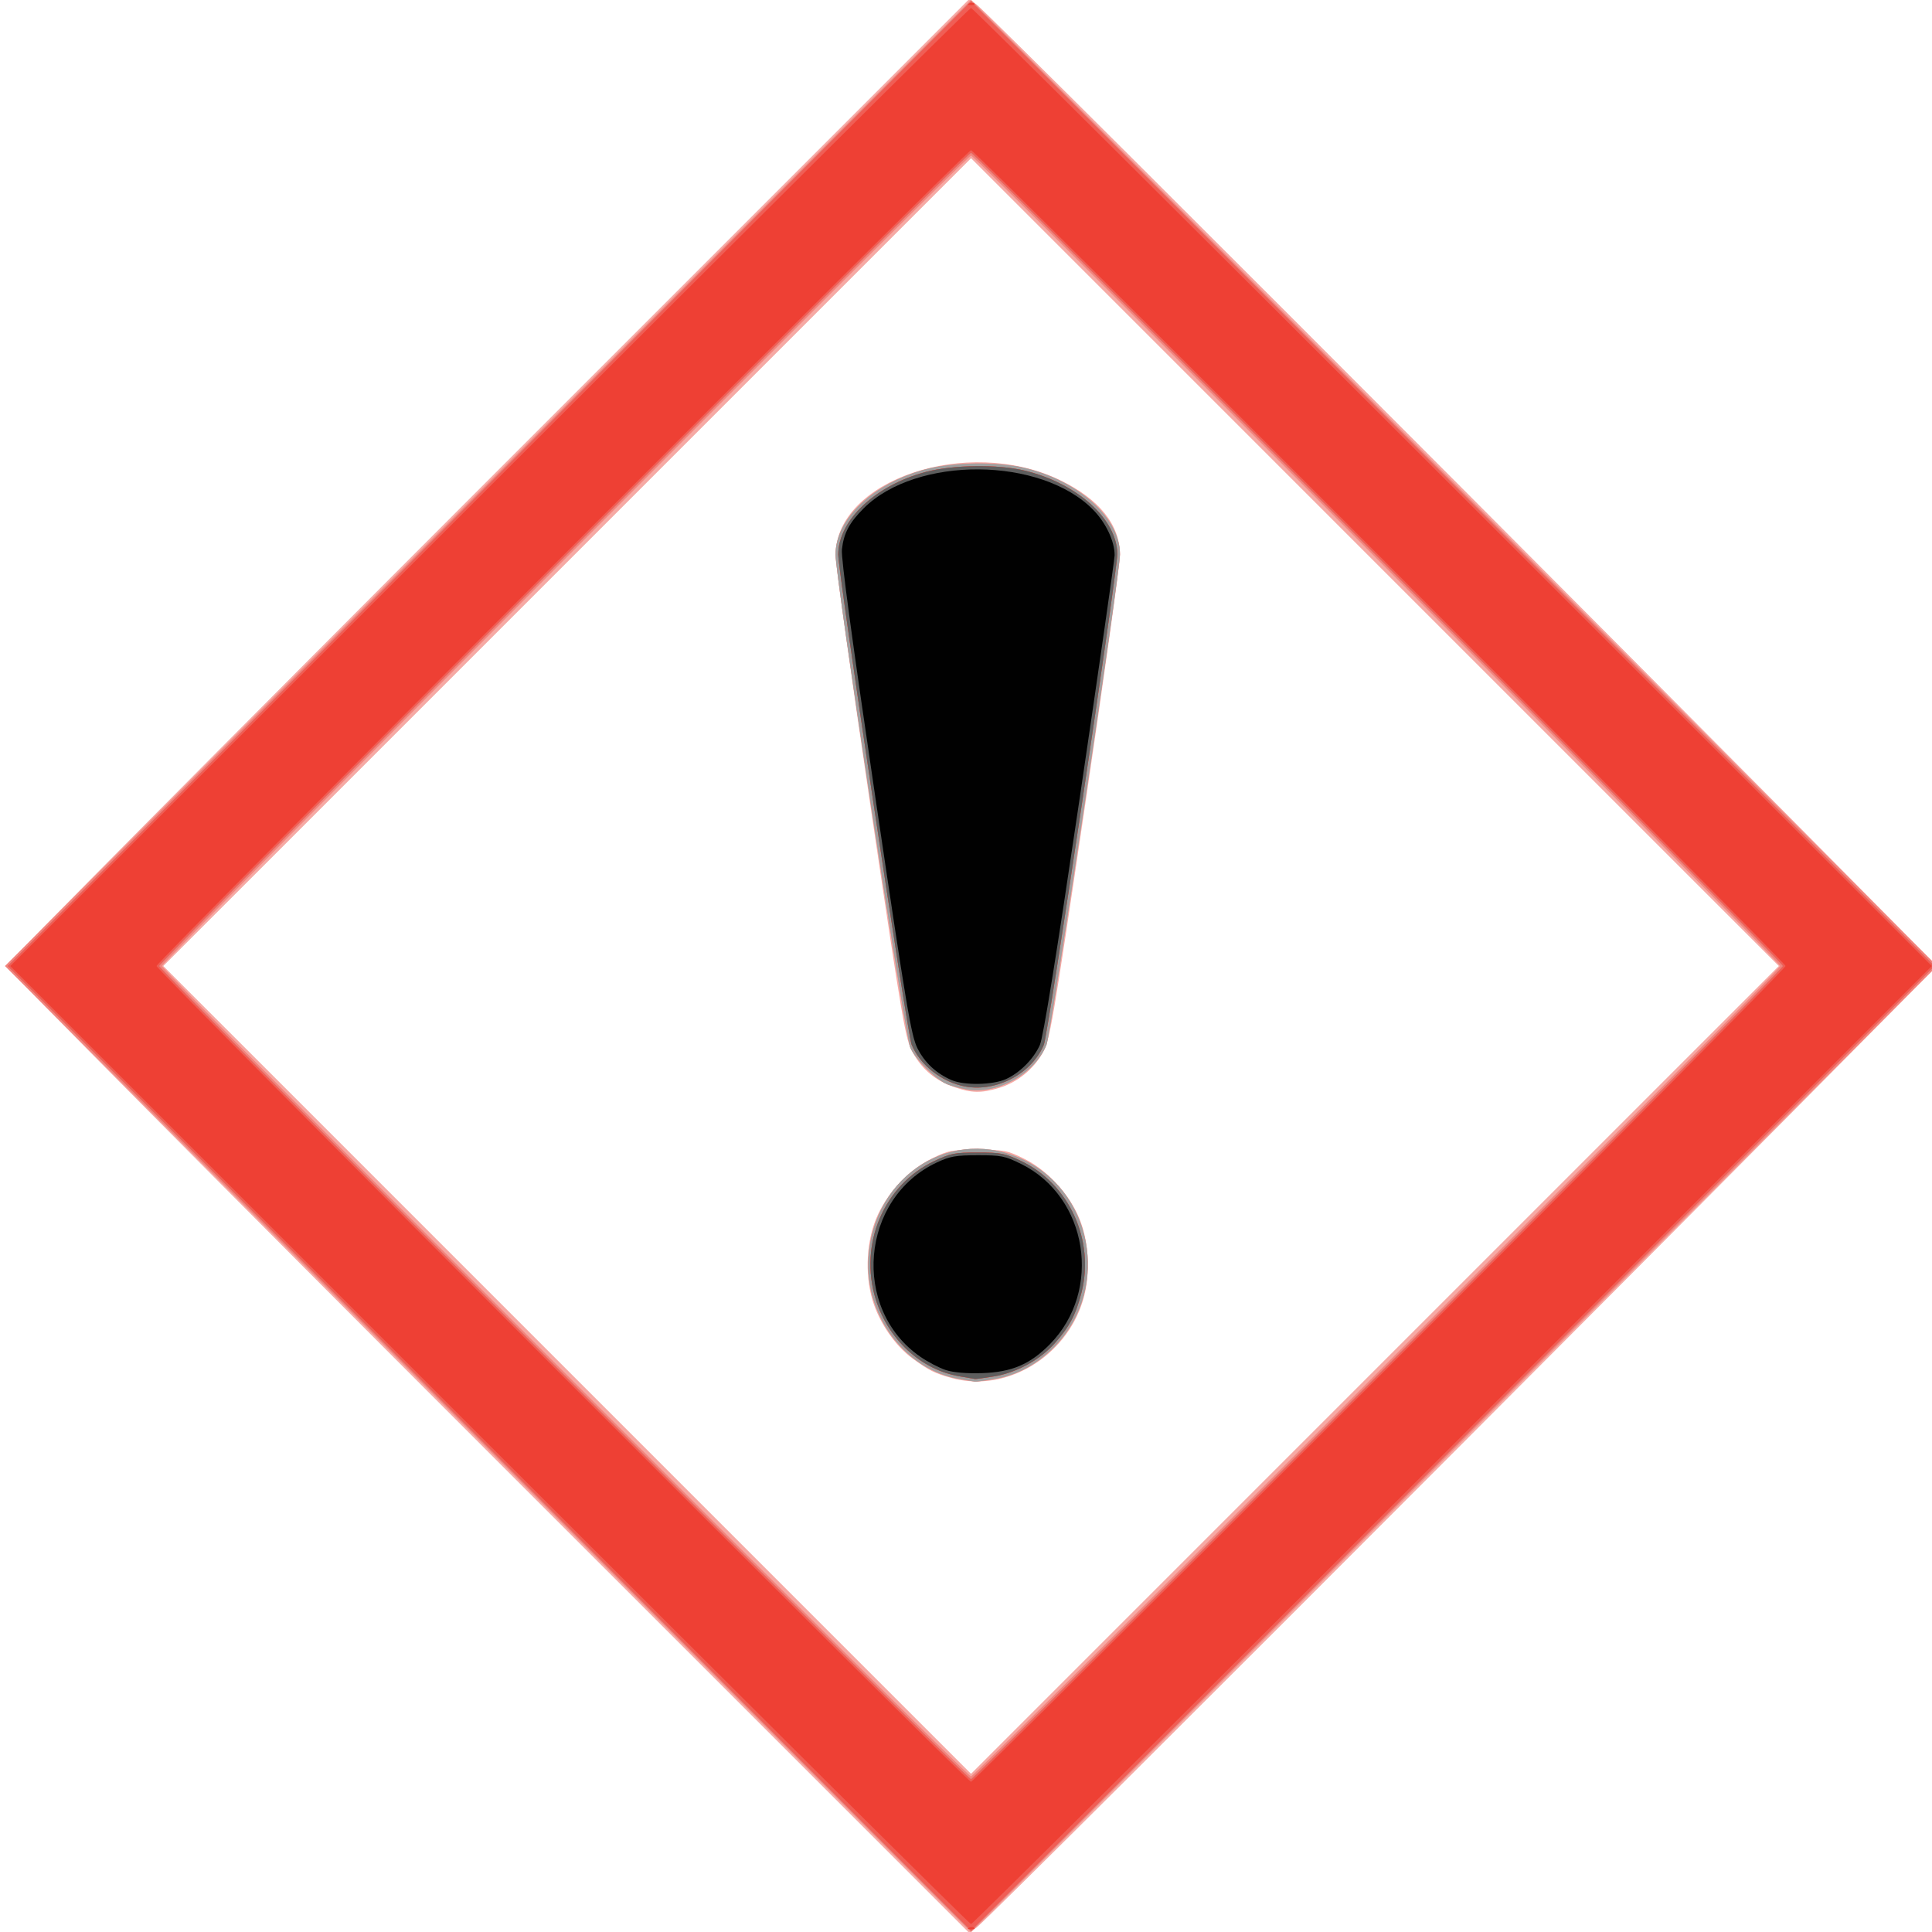 <?xml version="1.0" encoding="UTF-8" standalone="no"?>
<!-- Created with Inkscape (http://www.inkscape.org/) -->

<svg
   width="24mm"
   height="24mm"
   viewBox="0 0 24 24"
   version="1.1"
   id="svg5"
   inkscape:version="1.1.1 (3bf5ae0d25, 2021-09-20)"
   sodipodi:docname="exclam.svg"
   xmlns:inkscape="http://www.inkscape.org/namespaces/inkscape"
   xmlns:sodipodi="http://sodipodi.sourceforge.net/DTD/sodipodi-0.dtd"
   xmlns="http://www.w3.org/2000/svg"
   xmlns:svg="http://www.w3.org/2000/svg">
  <sodipodi:namedview
     id="namedview7"
     pagecolor="#ffffff"
     bordercolor="#666666"
     borderopacity="1.0"
     inkscape:pageshadow="2"
     inkscape:pageopacity="0.0"
     inkscape:pagecheckerboard="0"
     inkscape:document-units="mm"
     showgrid="false"
     inkscape:zoom="0.65512531"
     inkscape:cx="-337.34004"
     inkscape:cy="335.05041"
     inkscape:window-width="1366"
     inkscape:window-height="705"
     inkscape:window-x="-8"
     inkscape:window-y="-8"
     inkscape:window-maximized="1"
     inkscape:current-layer="layer1" />
  <defs
     id="defs2" />
  <g
     inkscape:label="Capa 1"
     inkscape:groupmode="layer"
     id="layer1"
     transform="translate(15.947,28.864)">
    <g
       id="g4409"
       transform="matrix(0.128,0,0,0.127,-207.561,-4.207)" />
    <g
       id="g8122"
       transform="matrix(0.126,0,0,0.126,-1.417,-30.325)">
      <path
         style="fill:#f6a9a4;stroke-width:0.265"
         d="M -67.233,154.695 C -93.34,128.59 -114.699,107.053 -114.699,106.835 c 0,-0.218 21.36,-21.755 47.466,-47.86 l 47.466,-47.464 0.754,0.549 c 1.431,1.042 94.549,94.382 94.549,94.775 0,0.393 -93.118,93.733 -94.549,94.775 l -0.754,0.549 z m 87.472,-87.68 -39.819,-39.82 -39.82,39.82 -39.82,39.82 39.819,39.82 39.819,39.82 39.82,-39.82 39.82,-39.82 z m -41.752,80.435 c -1.687,-0.474 -2.186,-0.724 -3.826,-1.915 -1.71,-1.241 -3.273,-3.506 -3.943,-5.713 -0.816,-2.686 -0.608,-6.073 0.522,-8.487 1.093,-2.335 3.119,-4.441 5.314,-5.521 1.626,-0.8 1.918,-0.856 4.527,-0.856 2.609,0 2.901,0.055 4.527,0.856 2.194,1.08 4.221,3.186 5.314,5.521 1.13,2.414 1.338,5.801 0.522,8.487 -1.703,5.607 -7.663,9.115 -12.956,7.627 z m 0.267,-28.681 c -1.832,-0.633 -3.126,-1.708 -4.074,-3.386 -0.728,-1.288 -0.95,-2.581 -4.195,-24.45 -1.885,-12.699 -3.427,-23.759 -3.427,-24.577 0,-7.442 12.984,-11.816 22.093,-7.443 3.913,1.879 5.955,4.426 5.951,7.425 -0.001,0.808 -1.545,11.871 -3.431,24.584 -3.237,21.82 -3.472,23.19 -4.193,24.474 -0.93,1.655 -2.524,2.93 -4.341,3.47 -1.748,0.519 -2.658,0.499 -4.384,-0.098 z"
         id="path8136" />
      <path
         style="fill:#f3847d;stroke-width:0.265"
         d="m -67.206,154.46 -47.625,-47.625 47.625,-47.625 47.625,-47.625 47.625,47.625 47.625,47.625 -47.625,47.625 -47.625,47.625 z m 87.643,-7.474 c 21.865,-21.864 39.754,-39.932 39.754,-40.15 0,-0.433 -79.339,-79.905 -79.771,-79.905 -0.432,0 -79.773,79.471 -79.773,79.904 0,0.433 79.339,79.905 79.771,79.905 0.146,0 18.154,-17.889 40.019,-39.753 z m -41.149,0.565 c -5.354,-0.892 -9.363,-6.246 -8.983,-11.995 0.541,-8.187 8.355,-13.049 15.386,-9.574 7.06,3.489 8.415,13.293 2.591,18.742 -1.677,1.568 -3.528,2.501 -5.65,2.845 -0.926,0.15 -1.743,0.26 -1.816,0.244 -0.073,-0.016 -0.76,-0.134 -1.528,-0.261 z m 0.602,-28.566 c -0.582,-0.11 -1.385,-0.325 -1.784,-0.479 -1.125,-0.433 -3.14,-2.425 -3.68,-3.637 -0.507,-1.139 -7.371,-46.431 -7.366,-48.605 0.008,-3.524 3.732,-7.038 8.91,-8.407 2.66,-0.703 7.097,-0.762 9.733,-0.128 5.349,1.285 9.389,4.941 9.397,8.505 0.004,1.752 -6.832,47.39 -7.247,48.385 -1.221,2.923 -4.904,4.943 -7.963,4.366 z"
         id="path8134" />
      <path
         style="fill:#a0a0a0;stroke-width:0.265"
         d="m -67.075,154.394 -47.493,-47.559 47.493,-47.559 47.493,-47.559 47.493,47.559 47.493,47.559 -47.493,47.559 -47.493,47.559 z m 87.641,-7.275 c 21.938,-21.937 39.888,-40.064 39.888,-40.284 0,-0.432 -79.606,-80.169 -80.036,-80.169 -0.431,0 -80.036,79.737 -80.036,80.169 0,0.432 79.606,80.169 80.036,80.169 0.143,0 18.21,-17.948 40.148,-39.885 z m -41.279,0.432 c -5.354,-0.892 -9.363,-6.246 -8.983,-11.995 0.541,-8.187 8.355,-13.049 15.386,-9.574 7.06,3.489 8.415,13.293 2.591,18.742 -1.677,1.568 -3.528,2.501 -5.65,2.845 -0.926,0.15 -1.743,0.26 -1.816,0.244 -0.073,-0.016 -0.76,-0.134 -1.528,-0.261 z m 0.602,-28.566 c -0.582,-0.11 -1.385,-0.325 -1.784,-0.479 -1.125,-0.433 -3.14,-2.425 -3.68,-3.637 -0.507,-1.139 -7.371,-46.431 -7.366,-48.605 0.008,-3.524 3.732,-7.038 8.91,-8.407 2.66,-0.703 7.097,-0.762 9.733,-0.128 5.349,1.285 9.389,4.941 9.397,8.505 0.004,1.752 -6.832,47.39 -7.247,48.385 -1.221,2.923 -4.904,4.943 -7.963,4.366 z"
         id="path8132" />
      <path
         style="fill:#f05e55;stroke-width:0.265"
         d="m -67.075,154.394 -47.493,-47.559 47.493,-47.559 47.493,-47.559 47.493,47.559 47.493,47.559 -47.493,47.559 -47.493,47.559 z m 87.641,-7.275 c 21.938,-21.937 39.888,-40.064 39.888,-40.284 0,-0.432 -79.606,-80.169 -80.036,-80.169 -0.431,0 -80.036,79.737 -80.036,80.169 0,0.432 79.606,80.169 80.036,80.169 0.143,0 18.21,-17.948 40.148,-39.885 z m -41.279,0.168 c -3.785,-0.63 -7.041,-3.62 -8.268,-7.594 -1.675,-5.423 0.796,-11.272 5.754,-13.62 1.626,-0.77 2.026,-0.849 4.306,-0.849 2.275,0 2.682,0.08 4.286,0.84 4.715,2.234 7.265,7.811 5.938,12.984 -0.559,2.179 -1.197,3.384 -2.646,4.996 -1.49,1.657 -3.769,2.894 -6,3.256 -0.941,0.153 -1.77,0.265 -1.843,0.249 -0.073,-0.016 -0.76,-0.134 -1.528,-0.261 z m 0.56,-28.57 c -2.304,-0.426 -4.438,-2.091 -5.287,-4.123 -0.41,-0.982 -7.241,-46.599 -7.237,-48.33 0.008,-3.383 3.662,-6.825 8.643,-8.142 2.653,-0.701 7.099,-0.763 9.717,-0.134 5.211,1.252 9.144,4.795 9.152,8.245 0.004,1.738 -6.83,47.386 -7.242,48.372 -1.185,2.837 -4.661,4.681 -7.746,4.111 z"
         id="path8130" />
      <path
         style="fill:#ee4034;stroke-width:0.265"
         d="m -19.763,201.64 c 0.191,-0.076 0.419,-0.067 0.507,0.021 0.088,0.088 -0.068,0.15 -0.347,0.139 -0.308,-0.013 -0.371,-0.075 -0.16,-0.16 z m -47.311,-47.577 -47.228,-47.228 47.228,-47.228 c 25.975,-25.975 47.347,-47.228 47.493,-47.228 0.146,0 21.518,21.253 47.493,47.228 l 47.228,47.228 -47.228,47.228 c -25.975,25.975 -47.347,47.228 -47.493,47.228 -0.146,0 -21.518,-21.253 -47.493,-47.228 z m 87.773,-6.812 c 22.011,-22.009 40.02,-40.197 40.02,-40.416 0,-0.432 -79.87,-80.433 -80.301,-80.433 -0.431,0 -80.301,80.002 -80.301,80.433 0,0.432 79.87,80.433 80.301,80.433 0.143,0 18.27,-18.008 40.281,-40.017 z m -41.412,0.035 c -3.785,-0.63 -7.041,-3.62 -8.268,-7.594 -1.675,-5.423 0.796,-11.272 5.754,-13.62 1.626,-0.77 2.026,-0.849 4.306,-0.849 2.275,0 2.682,0.08 4.286,0.84 4.715,2.234 7.265,7.811 5.938,12.984 -0.559,2.179 -1.197,3.384 -2.646,4.996 -1.49,1.657 -3.769,2.894 -6,3.256 -0.941,0.153 -1.77,0.265 -1.843,0.249 -0.073,-0.016 -0.76,-0.134 -1.528,-0.261 z m 0.56,-28.57 c -2.304,-0.426 -4.438,-2.091 -5.287,-4.123 -0.41,-0.982 -7.241,-46.599 -7.237,-48.33 0.008,-3.383 3.662,-6.825 8.643,-8.142 2.653,-0.701 7.099,-0.763 9.717,-0.134 5.211,1.252 9.144,4.795 9.152,8.245 0.004,1.738 -6.83,47.386 -7.242,48.372 -1.185,2.837 -4.661,4.681 -7.746,4.111 z m 0.389,-106.783 c 0.191,-0.076 0.419,-0.067 0.507,0.021 0.088,0.088 -0.068,0.15 -0.347,0.139 -0.308,-0.013 -0.371,-0.075 -0.16,-0.16 z"
         id="path8128" />
      <path
         style="fill:#5e5e5e;stroke-width:0.265"
         d="m -20.712,147.286 c -3.785,-0.63 -7.041,-3.62 -8.268,-7.594 -1.675,-5.423 0.796,-11.272 5.754,-13.62 1.626,-0.77 2.026,-0.849 4.306,-0.849 2.275,0 2.682,0.08 4.286,0.84 4.715,2.234 7.265,7.811 5.938,12.984 -0.559,2.179 -1.197,3.384 -2.646,4.996 -1.49,1.657 -3.769,2.894 -6,3.256 -0.941,0.153 -1.77,0.265 -1.843,0.249 -0.073,-0.016 -0.76,-0.134 -1.528,-0.261 z m 0.56,-28.57 c -2.304,-0.426 -4.438,-2.091 -5.287,-4.123 -0.41,-0.982 -7.241,-46.599 -7.237,-48.33 0.008,-3.383 3.662,-6.825 8.643,-8.142 2.653,-0.701 7.099,-0.763 9.717,-0.134 5.211,1.252 9.144,4.795 9.152,8.245 0.004,1.738 -6.83,47.386 -7.242,48.372 -1.185,2.837 -4.661,4.681 -7.746,4.111 z"
         id="path8126" />
      <path
         style="fill:#010101;stroke-width:0.265"
         d="m -22.07,146.668 c -0.641,-0.208 -1.772,-0.798 -2.514,-1.312 -6.831,-4.729 -5.899,-15.638 1.637,-19.156 1.305,-0.609 1.86,-0.707 4.032,-0.709 2.309,-0.002 2.664,0.069 4.261,0.855 6.592,3.245 8.063,12.476 2.835,17.787 -1.943,1.973 -3.773,2.751 -6.69,2.84 -1.547,0.047 -2.809,-0.061 -3.561,-0.305 z m 0.568,-28.586 c -1.51,-0.656 -2.637,-1.704 -3.356,-3.122 -0.625,-1.23 -1.068,-3.871 -4.145,-24.661 -2.322,-15.687 -3.402,-23.689 -3.31,-24.526 0.175,-1.599 0.725,-2.639 2.148,-4.063 5.187,-5.187 17.512,-5.101 22.634,0.158 1.253,1.287 2.105,3.094 2.105,4.467 0,0.375 -1.548,11.142 -3.44,23.927 -2.303,15.564 -3.601,23.609 -3.926,24.344 -0.611,1.382 -1.966,2.749 -3.344,3.375 -1.293,0.588 -4.122,0.64 -5.366,0.1 z"
         id="path8124" />
    </g>
  </g>
</svg>
